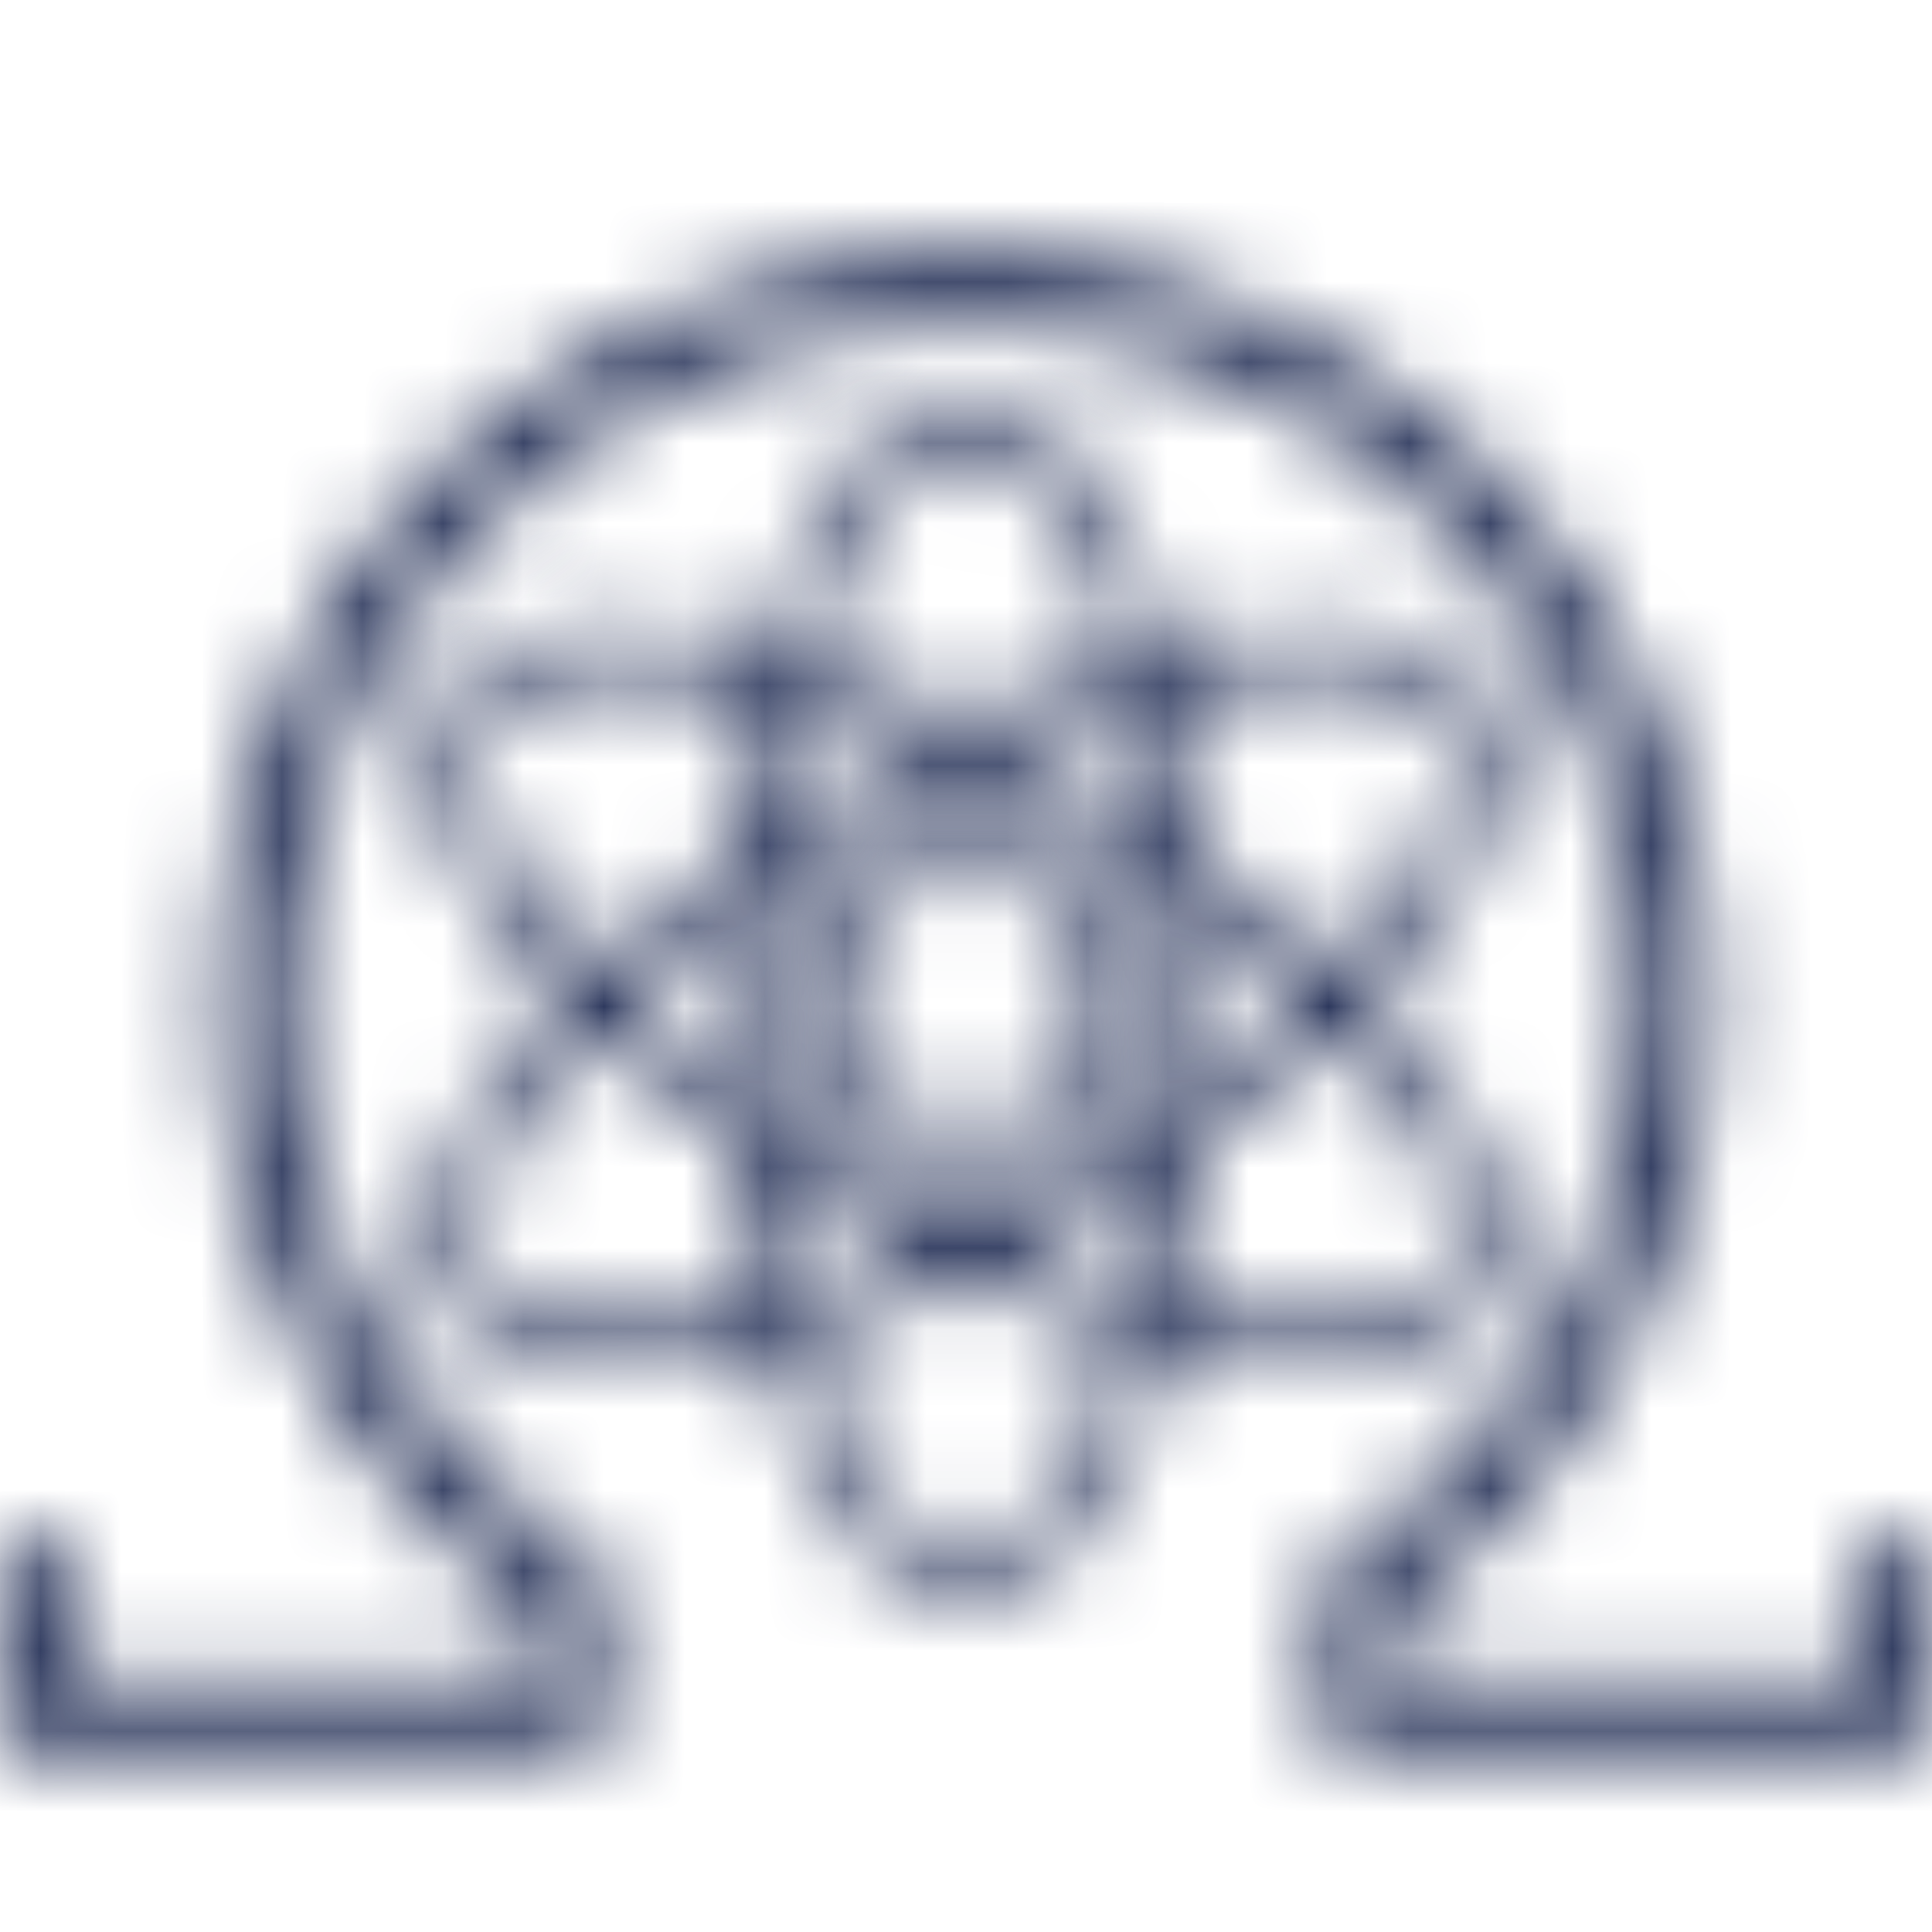<svg width="24" height="24" fill="none" xmlns="http://www.w3.org/2000/svg"><mask id="a" mask-type="alpha" maskUnits="userSpaceOnUse" x="0" y="3" width="24" height="19"><path d="M23.486 19.086a.443.443 0 0 0-.443.444v1.33h-5.74l-.012-.84a9.26 9.26 0 0 0 3.94-7.587c0-5.112-4.152-9.273-9.254-9.273-5.102 0-9.254 4.16-9.254 9.273a9.29 9.29 0 0 0 3.929 7.584l.011.005-.011.838H.912v-1.33a.443.443 0 1 0-.886 0v2.217h7.5l.025-1.924a.444.444 0 0 0-.28-.416.434.434 0 0 0-.11-.118 8.398 8.398 0 0 1-3.553-6.858c0-4.625 3.754-8.386 8.37-8.386 4.614 0 8.368 3.761 8.368 8.386a8.376 8.376 0 0 1-3.684 6.948.412.412 0 0 0-.106.107.434.434 0 0 0-.155.334l.026 1.925 7.501.002V19.53a.443.443 0 0 0-.442-.443Z" fill="#fff"/></mask><g mask="url(#a)"><mask id="b" mask-type="alpha" maskUnits="userSpaceOnUse" x="-99" y="-126" width="244" height="172"><path d="M-98.212 45.455h242.571V-125.96H-98.212V45.455Z" fill="#fff"/></mask><g mask="url(#b)"><path d="M-1.415 23.188H25.37V1.72H-1.415v21.467Z" fill="#1D2951"/></g></g><mask id="c" mask-type="alpha" maskUnits="userSpaceOnUse" x="5" y="4" width="14" height="16"><path d="M17.572 13.075a9.687 9.687 0 0 0-.59-.664c.214-.22.411-.443.59-.664.986-1.223 1.292-2.306.862-3.05-.327-.566-1.035-.865-2.047-.865-.564 0-1.207.094-1.896.267-.546-1.898-1.448-3.118-2.488-3.118-1.041 0-1.943 1.22-2.488 3.118-.69-.173-1.333-.267-1.898-.267-1.013 0-1.72.299-2.046.865-.43.744-.124 1.828.861 3.05.18.222.377.444.592.667-1.37 1.42-1.974 2.81-1.454 3.712.326.566 1.033.865 2.046.865.564 0 1.208-.094 1.898-.268.545 1.898 1.447 3.118 2.487 3.118s1.942-1.22 2.488-3.118c.69.174 1.334.268 1.897.268 1.012 0 1.72-.3 2.047-.865.43-.745.125-1.829-.86-3.051Zm-1.185-4.69c.56 0 1.288.101 1.568.588.304.525.007 1.41-.813 2.426a9.624 9.624 0 0 1-.553.624 15.162 15.162 0 0 0-1.627-1.32 14.98 14.98 0 0 0-.332-2.07c.64-.162 1.237-.249 1.757-.249Zm-3.143 6.178a18.2 18.2 0 0 1-1.241.653 18.094 18.094 0 0 1-2.432-1.403 18.609 18.609 0 0 1 0-2.807c.371-.253.767-.504 1.19-.748a17.7 17.7 0 0 1 1.242-.653 18.227 18.227 0 0 1 2.432 1.402 18.47 18.47 0 0 1 0 2.806c-.38.26-.777.51-1.19.75Zm1.122-.04a14.06 14.06 0 0 1-.263 1.52c-.468-.142-.954-.32-1.45-.531a18.303 18.303 0 0 0 1.713-.989Zm-3.014.99c-.495.21-.982.389-1.45.531a14.07 14.07 0 0 1-.262-1.52 19.07 19.07 0 0 0 1.712.989Zm-2.36-2.116c-.43-.322-.827-.654-1.185-.99.349-.327.744-.659 1.185-.988a18.488 18.488 0 0 0 0 1.978Zm.647-3.099c.065-.546.154-1.054.262-1.52.469.142.955.32 1.45.531-.29.148-.58.304-.868.47-.29.169-.572.343-.844.52Zm3.014-.989c.496-.211.982-.39 1.45-.532.108.466.198.975.263 1.52a19.157 19.157 0 0 0-1.713-.988Zm2.36 2.115c.428.322.824.652 1.181.987-.357.335-.753.665-1.18.986a19.282 19.282 0 0 0 0-1.973Zm-3.01-5.89c.723 0 1.478 1.008 1.963 2.71-.631.19-1.294.444-1.963.751a15.42 15.42 0 0 0-1.963-.75c.484-1.703 1.238-2.71 1.963-2.71ZM6.049 8.974c.28-.486 1.008-.589 1.568-.589.52 0 1.117.087 1.758.25-.15.632-.262 1.327-.332 2.068-.607.43-1.153.875-1.626 1.322a9.363 9.363 0 0 1-.555-.625c-.819-1.016-1.115-1.901-.813-2.426Zm1.568 7.464c-.56 0-1.287-.101-1.568-.587-.361-.628.133-1.784 1.363-3.055.482.454 1.032.9 1.632 1.325.069.74.181 1.436.332 2.07-.642.16-1.238.247-1.759.247Zm4.386 2.85c-.724 0-1.479-1.007-1.963-2.71.63-.19 1.293-.442 1.963-.75.67.308 1.332.56 1.963.75-.486 1.703-1.24 2.71-1.963 2.71Zm5.952-3.438c-.28.486-1.007.588-1.568.588-.52 0-1.117-.087-1.757-.248.15-.634.262-1.33.332-2.07.598-.424 1.146-.869 1.627-1.32.2.207.386.416.553.623.82 1.017 1.117 1.902.813 2.427Z" fill="#fff"/></mask><g mask="url(#c)"><mask id="d" mask-type="alpha" maskUnits="userSpaceOnUse" x="-99" y="-126" width="244" height="172"><path d="M-98.212 45.455h242.571V-125.96H-98.212V45.455Z" fill="#fff"/></mask><g mask="url(#d)"><path d="M3.94 21.282h16.124V3.54H3.94v17.74Z" fill="#1D2951"/></g></g><mask id="e" mask-type="alpha" maskUnits="userSpaceOnUse" x="9" y="10" width="6" height="5"><path d="M12.003 10.309A2.104 2.104 0 0 0 9.9 12.41c0 1.16.943 2.103 2.102 2.103a2.104 2.104 0 0 0 2.101-2.103c0-1.16-.942-2.102-2.101-2.102Zm0 3.652a1.551 1.551 0 0 1-1.55-1.55c0-.854.696-1.55 1.55-1.55.854 0 1.549.696 1.549 1.55-.001.854-.695 1.55-1.55 1.55Z" fill="#fff"/></mask><g mask="url(#e)"><mask id="f" mask-type="alpha" maskUnits="userSpaceOnUse" x="-99" y="-126" width="244" height="172"><path d="M-98.212 45.455h242.571v-171.413H-98.212V45.455Z" fill="#fff"/></mask><g mask="url(#f)"><path d="M8.46 15.955h7.085V8.868H8.46v7.087Z" fill="#1D2951"/></g></g></svg>